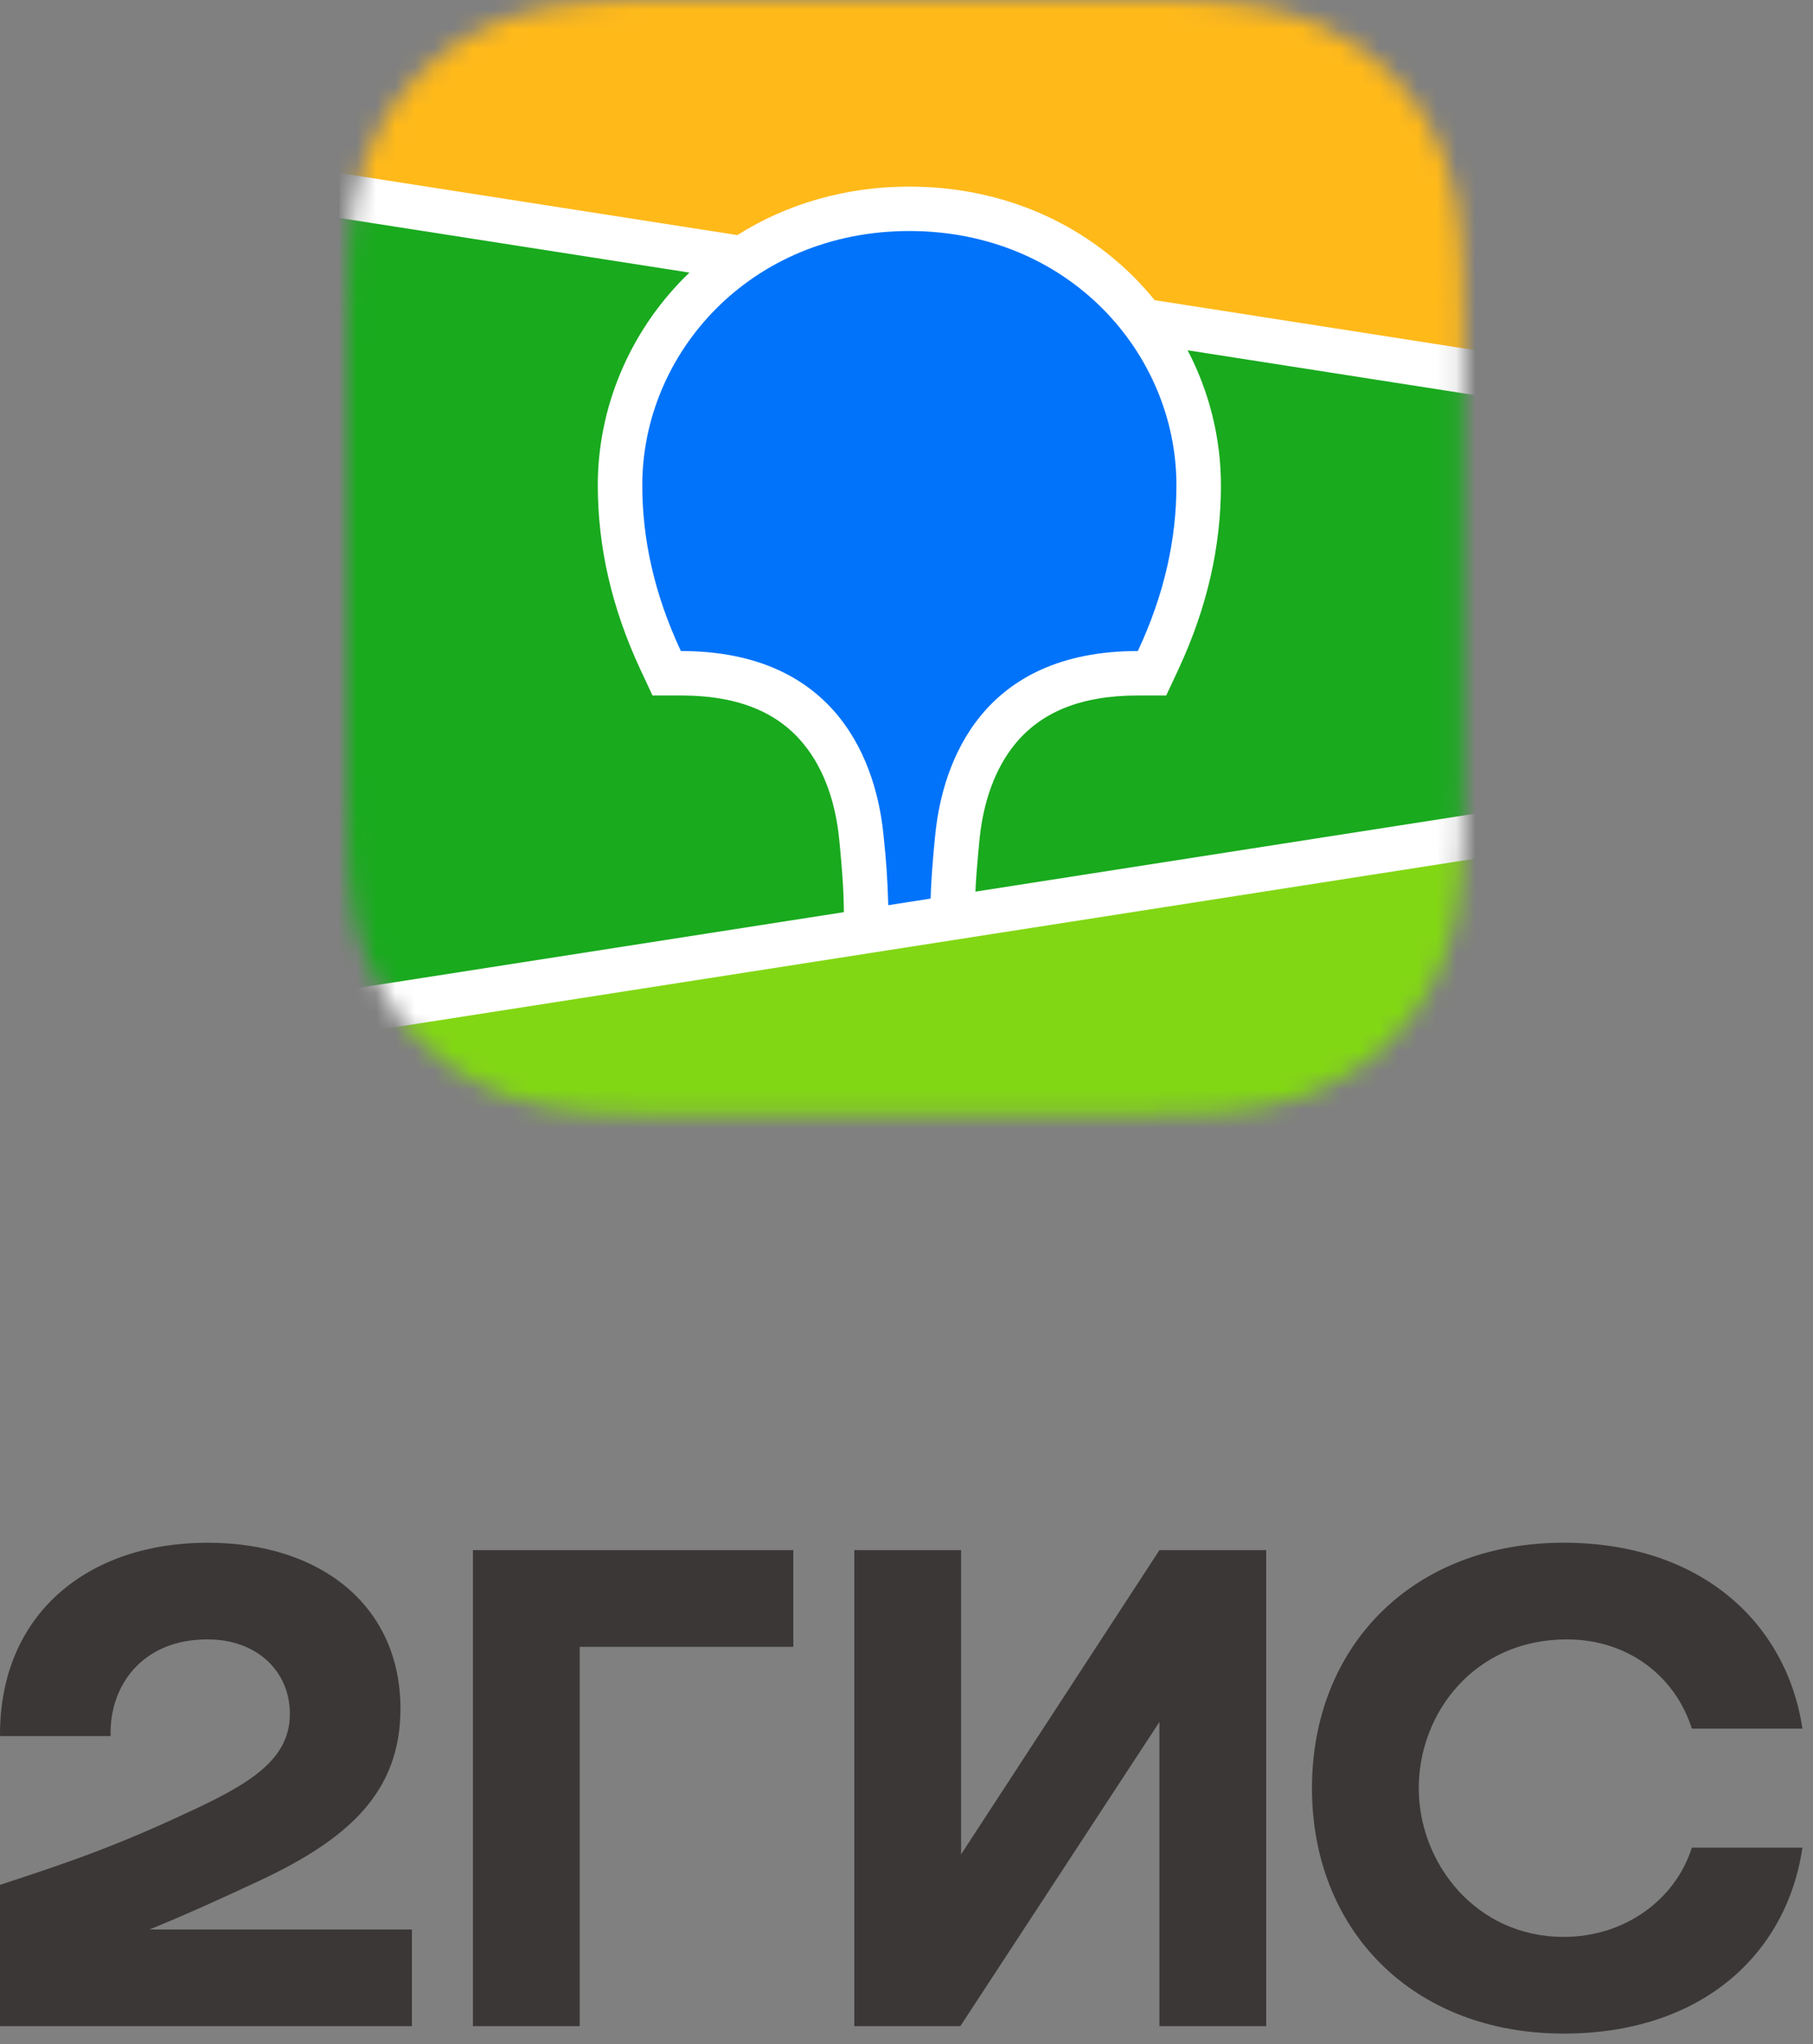 <svg width="94" height="106" viewBox="0 0 94 106" fill="none" xmlns="http://www.w3.org/2000/svg">
<rect x="0" y="0" width="94" height="106" fill="#808080" stroke="none"/>
<mask id="mask0_2_1780" style="mask-type:luminance" maskUnits="userSpaceOnUse" x="18" y="0" width="58" height="58">
<path fill-rule="evenodd" clip-rule="evenodd" d="M32.381 0.026L34.856 0L60.607 0.011C60.998 0.014 61.242 0.019 61.484 0.026C62.76 0.06 64.049 0.133 65.311 0.359C66.576 0.572 67.802 0.971 68.95 1.543C70.093 2.117 71.141 2.866 72.048 3.765C72.954 4.659 73.714 5.691 74.297 6.822C74.893 7.973 75.267 9.151 75.496 10.415C75.724 11.662 75.8 12.933 75.833 14.194C75.851 14.772 75.858 15.35 75.859 15.929L75.863 16.961V39.789C75.863 40.476 75.863 41.164 75.859 41.852C75.856 42.43 75.851 43.008 75.833 43.586C75.798 44.846 75.724 46.12 75.496 47.364C75.28 48.616 74.876 49.827 74.297 50.958C73.713 52.089 72.954 53.122 72.048 54.017C71.138 54.915 70.092 55.665 68.95 56.239C67.802 56.811 66.576 57.21 65.311 57.423C64.049 57.647 62.76 57.72 61.484 57.755L57.637 57.785L33.256 57.771C32.964 57.768 32.672 57.762 32.381 57.754C31.104 57.722 29.816 57.647 28.553 57.423C27.289 57.209 26.064 56.811 24.917 56.239C22.621 55.085 20.748 53.237 19.566 50.958C18.988 49.827 18.584 48.615 18.367 47.364C18.139 46.12 18.065 44.846 18.032 43.587C18.014 43.01 18.009 42.43 18.005 41.852L18 40.817V17.992C18 17.306 18 16.618 18.005 15.931C18.009 15.353 18.016 14.775 18.032 14.196C18.067 12.935 18.14 11.664 18.367 10.417C18.584 9.166 18.988 7.955 19.566 6.824C20.747 4.544 22.619 2.696 24.915 1.543C26.063 0.971 27.289 0.572 28.553 0.359C29.816 0.135 31.104 0.061 32.381 0.026Z" fill="white"/>
</mask>
<g mask="url(#mask0_2_1780)">
<path d="M17.608 -0.004H76.689V59.001H17.608V-0.004Z" fill="#19AA1E"/>
<path fill-rule="evenodd" clip-rule="evenodd" d="M17.608 -0.004H76.689V19.355L17.608 10.137V-0.004Z" fill="#FFB919"/>
<path fill-rule="evenodd" clip-rule="evenodd" d="M17.608 52.544L76.689 43.326V58.999H17.608V52.544Z" fill="#82D714"/>
<path fill-rule="evenodd" clip-rule="evenodd" d="M17.608 8.973L38.231 12.191C40.798 10.567 43.852 9.677 47.148 9.677C51.713 9.677 55.816 11.384 58.802 14.381C59.178 14.76 59.532 15.155 59.867 15.566L76.689 18.191V20.524L61.575 18.164C62.706 20.324 63.299 22.724 63.303 25.162C63.303 28.323 62.595 31.475 61.131 34.639L61.088 34.736L60.465 36.066H58.997C55.961 36.066 53.949 36.973 52.631 38.58C51.598 39.84 51.001 41.542 50.8 43.398L50.793 43.456L50.764 43.752L50.752 43.881L50.727 44.133C50.65 44.963 50.599 45.665 50.573 46.237L76.689 42.161V44.494L17.608 53.714V51.381L43.754 47.301L43.743 46.777L43.739 46.631L43.736 46.554L43.732 46.438C43.709 45.803 43.65 44.989 43.557 44.003L43.539 43.815L43.507 43.491C43.321 41.625 42.732 39.903 41.699 38.623C40.397 37.005 38.405 36.084 35.392 36.066H33.831L33.21 34.736C31.717 31.539 30.994 28.355 30.994 25.162C30.994 21.146 32.624 17.263 35.496 14.381L35.746 14.136L17.608 11.304V8.973Z" fill="white"/>
<path fill-rule="evenodd" clip-rule="evenodd" d="M47.148 11.98C55.397 11.98 60.995 18.32 60.995 25.161C60.995 27.907 60.395 30.764 58.995 33.76C50.88 33.76 48.877 39.564 48.498 43.218L48.472 43.46C48.345 44.765 48.27 45.811 48.251 46.597L46.052 46.941V46.869C46.022 45.707 45.943 44.547 45.816 43.392L45.81 43.327C45.46 39.682 43.499 33.76 35.302 33.76C33.901 30.764 33.301 27.907 33.301 25.161C33.301 18.32 38.9 11.98 47.148 11.98Z" fill="#0073FA"/>
</g>
<path fill-rule="evenodd" clip-rule="evenodd" d="M10.758 80C4.588 80 -0.039 83.664 0 90.028H5.735C5.656 87.482 7.316 85.013 10.758 85.013C13.368 85.013 15.029 86.71 15.029 88.87C15.029 91.108 13.209 92.342 10.284 93.731C6.447 95.543 4.153 96.391 0 97.741V105.069H21.356V100.055H7.752C9.734 99.249 11.664 98.364 13.408 97.548C18.034 95.389 20.763 92.959 20.763 88.601C20.763 83.355 16.73 80 10.758 80ZM30.057 85.399H41.13V80.385H24.52V105.069H30.057V85.399ZM49.831 80.385H44.294V105.069H49.791L60.114 89.294V105.069H65.65V80.385H60.114L49.831 96.16V80.385ZM93.453 95.812H87.719C86.848 98.552 84.199 100.441 81.075 100.441C76.526 100.441 73.56 96.623 73.56 92.727C73.56 88.832 76.447 85.013 81.233 85.013C84.397 85.013 86.848 86.904 87.719 89.642H93.453C92.623 84.127 88.154 80 81.075 80C73.244 80 68.023 85.361 68.023 92.727C68.023 100.093 73.244 105.455 81.075 105.455C88.154 105.455 92.623 101.406 93.453 95.812Z" fill="#3B3737"/>
</svg>
